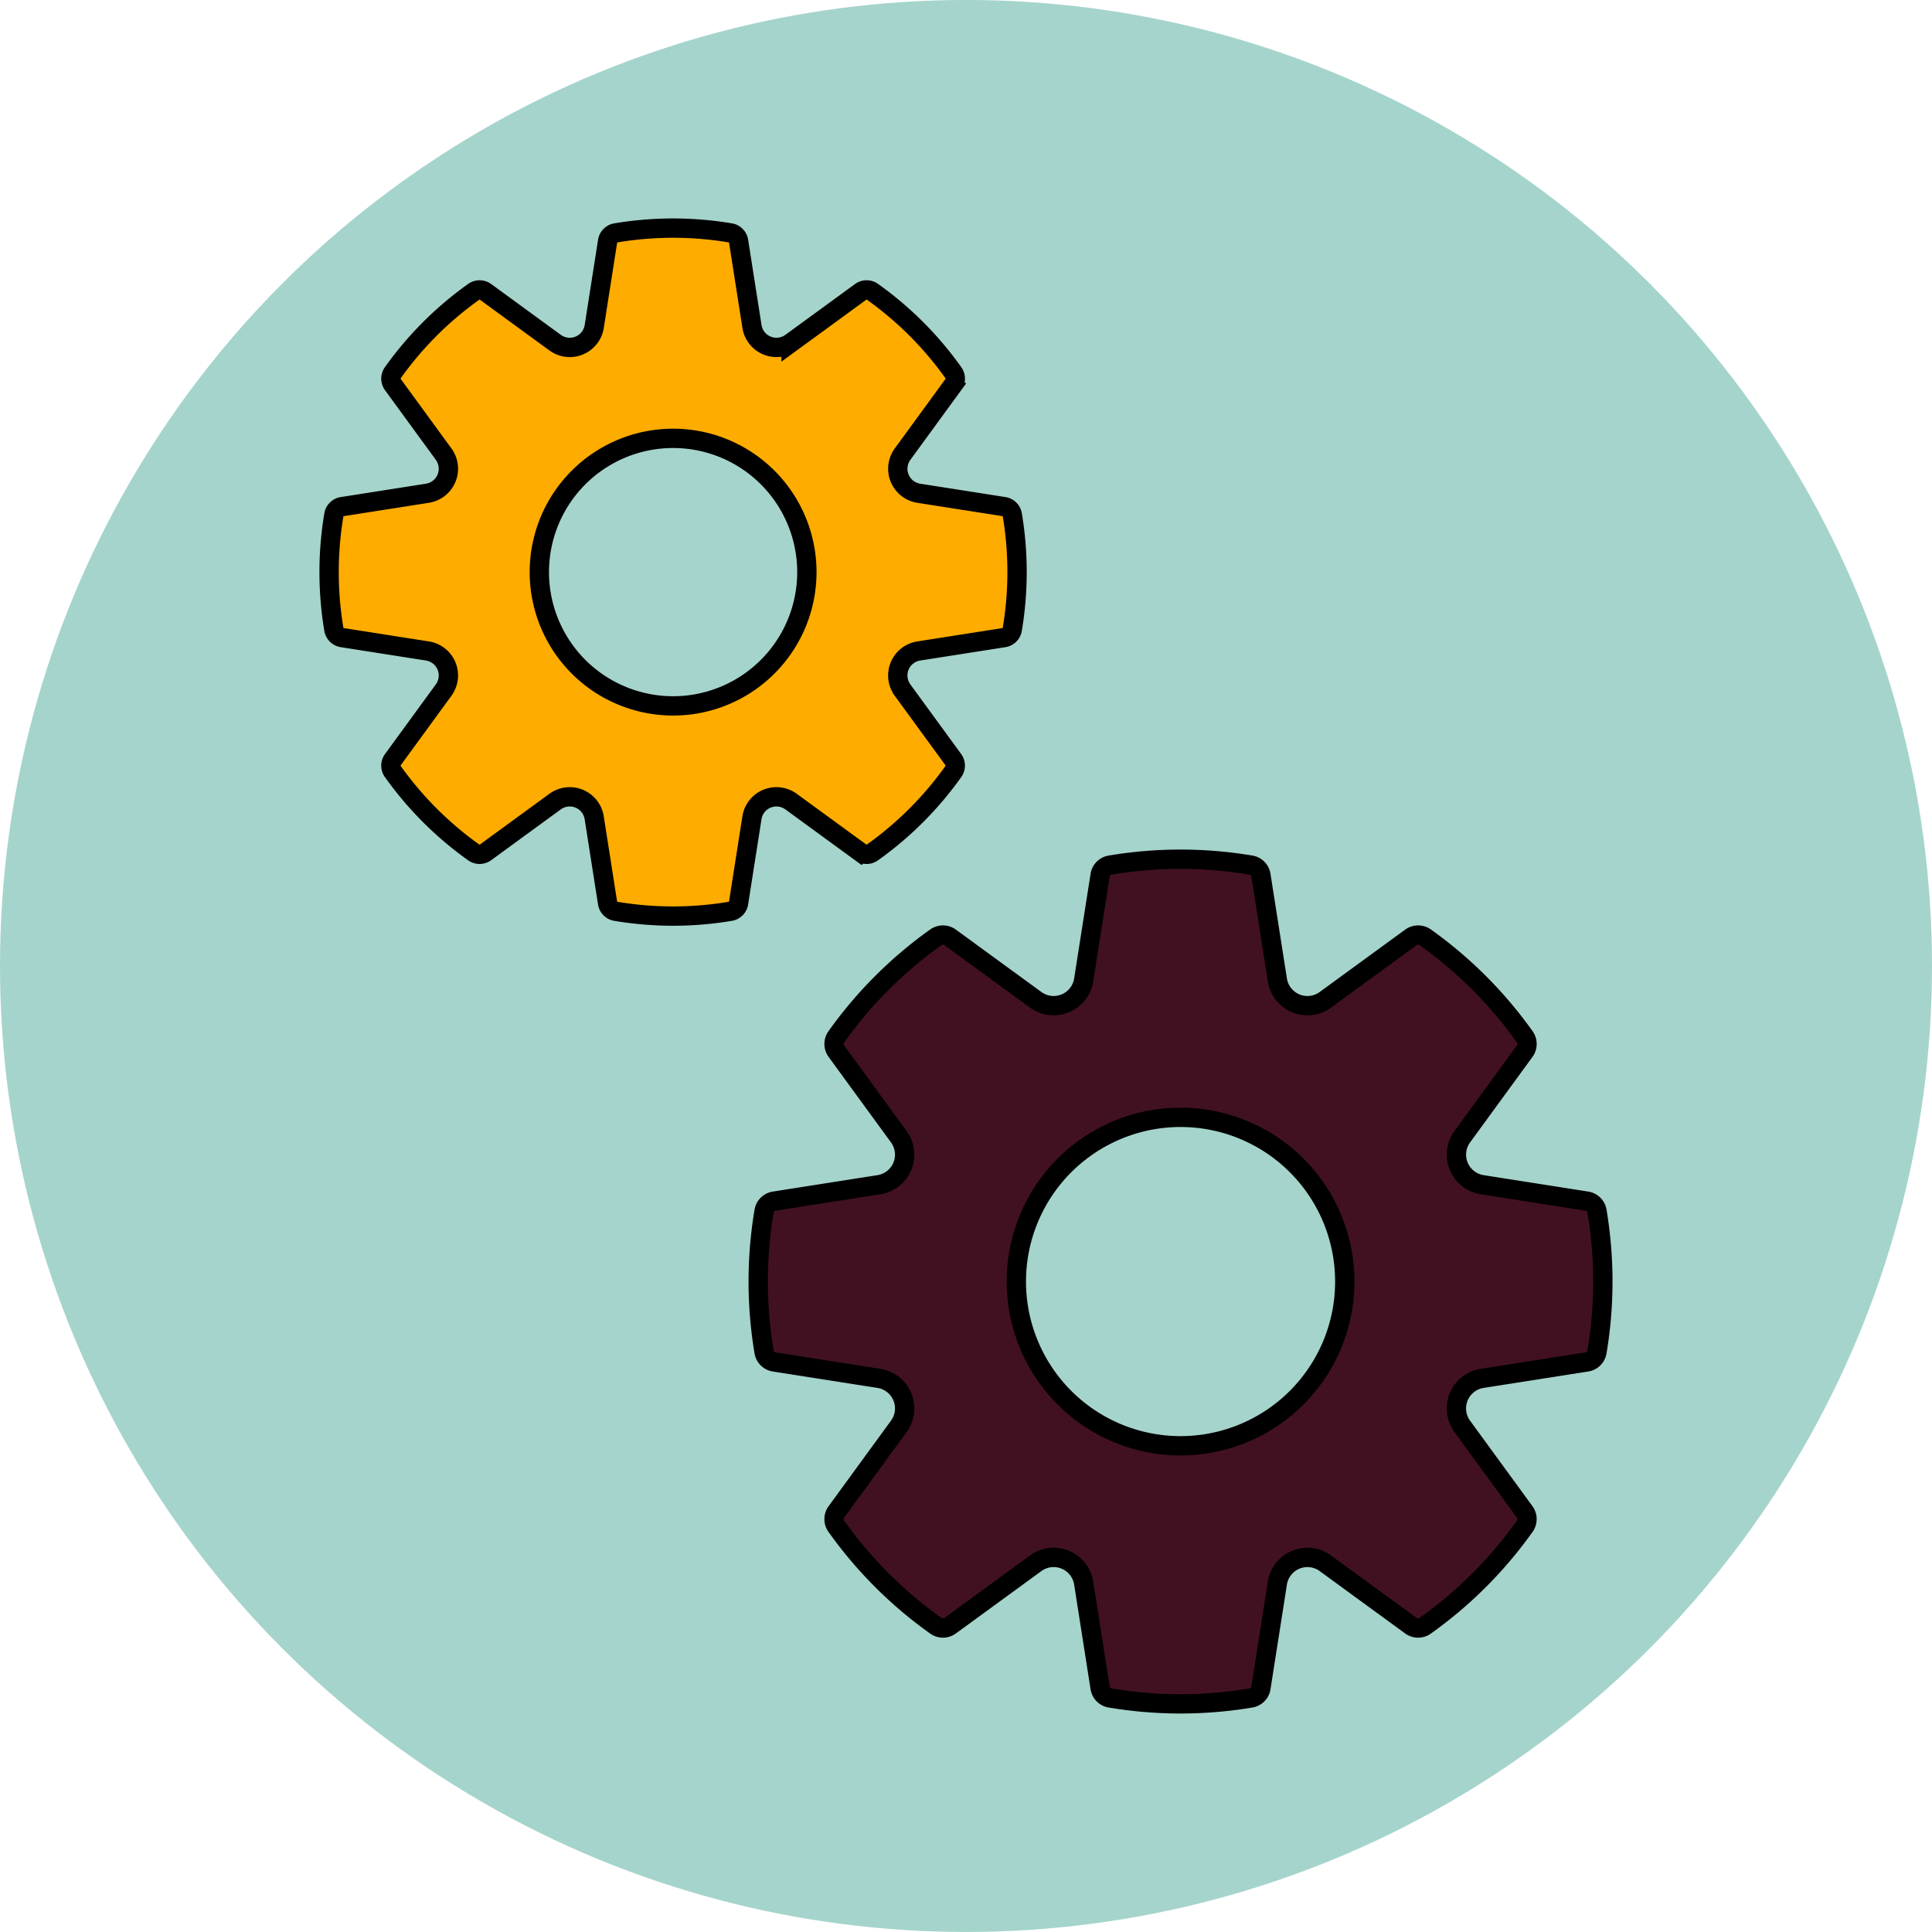 <svg id="Layer_1" data-name="Layer 1" xmlns="http://www.w3.org/2000/svg" viewBox="0 0 300 300"><defs><style>.cls-1{fill:#a5d4cc;}.cls-2{fill:#ffac00;}.cls-2,.cls-3{stroke:#000;stroke-miterlimit:10;stroke-width:3px;}.cls-3{fill:#411122;}</style></defs><circle class="cls-1" cx="150" cy="149.996" r="150"/><path class="cls-2" d="M157.187,79.932a1.552,1.552,0,0,0-1.294-1.266l-13.231-2.075a3.848,3.848,0,0,1-2.512-6.069l7.887-10.811a1.556,1.556,0,0,0,.021-1.812,53.415,53.415,0,0,0-12.6-12.6,1.558,1.558,0,0,0-1.812.021l-10.811,7.887a3.848,3.848,0,0,1-6.069-2.512l-2.075-13.23a1.552,1.552,0,0,0-1.266-1.3,53.73,53.73,0,0,0-17.812,0,1.552,1.552,0,0,0-1.266,1.3L92.272,50.7A3.848,3.848,0,0,1,86.2,53.207L75.392,45.32A1.558,1.558,0,0,0,73.58,45.3a53.415,53.415,0,0,0-12.6,12.6A1.556,1.556,0,0,0,61,59.711l7.887,10.811a3.848,3.848,0,0,1-2.512,6.069l-13.23,2.075a1.552,1.552,0,0,0-1.3,1.266,53.736,53.736,0,0,0,0,17.813,1.553,1.553,0,0,0,1.3,1.265l13.23,2.075a3.848,3.848,0,0,1,2.512,6.069L61,117.965a1.556,1.556,0,0,0-.021,1.812,53.415,53.415,0,0,0,12.6,12.6,1.554,1.554,0,0,0,1.812-.021L86.2,124.469a3.848,3.848,0,0,1,6.068,2.512l2.075,13.231a1.552,1.552,0,0,0,1.266,1.294,53.676,53.676,0,0,0,17.812,0,1.552,1.552,0,0,0,1.266-1.294l2.075-13.231a3.848,3.848,0,0,1,6.069-2.512l10.811,7.887a1.554,1.554,0,0,0,1.812.021,53.415,53.415,0,0,0,12.6-12.6,1.556,1.556,0,0,0-.02-1.812l-7.888-10.811a3.848,3.848,0,0,1,2.512-6.069l13.231-2.075a1.553,1.553,0,0,0,1.294-1.265A53.682,53.682,0,0,0,157.187,79.932Zm-52.668,29.677A20.771,20.771,0,1,1,125.29,88.838,20.77,20.77,0,0,1,104.519,109.609Z"/><path class="cls-3" d="M247.979,188.062a1.906,1.906,0,0,0-1.589-1.554l-16.244-2.548a4.725,4.725,0,0,1-3.084-7.451l9.684-13.273a1.91,1.91,0,0,0,.025-2.225,65.611,65.611,0,0,0-15.469-15.47,1.915,1.915,0,0,0-2.226.025L205.8,155.25a4.723,4.723,0,0,1-7.451-3.084L195.8,135.922a1.9,1.9,0,0,0-1.553-1.589,65.959,65.959,0,0,0-21.87,0,1.9,1.9,0,0,0-1.554,1.589l-2.548,16.244a4.724,4.724,0,0,1-7.451,3.084l-13.273-9.684a1.914,1.914,0,0,0-2.225-.025,65.633,65.633,0,0,0-15.47,15.47,1.914,1.914,0,0,0,.025,2.225l9.684,13.273a4.723,4.723,0,0,1-3.084,7.451l-16.244,2.548a1.907,1.907,0,0,0-1.589,1.554,65.959,65.959,0,0,0,0,21.87,1.905,1.905,0,0,0,1.589,1.553l16.244,2.548a4.723,4.723,0,0,1,3.084,7.451l-9.684,13.274a1.914,1.914,0,0,0-.025,2.225,65.611,65.611,0,0,0,15.47,15.469,1.91,1.91,0,0,0,2.225-.025l13.274-9.684a4.722,4.722,0,0,1,7.45,3.085l2.548,16.243a1.9,1.9,0,0,0,1.554,1.589,65.905,65.905,0,0,0,21.87,0,1.9,1.9,0,0,0,1.553-1.589l2.548-16.243a4.725,4.725,0,0,1,7.451-3.085l13.273,9.684a1.912,1.912,0,0,0,2.226.025,65.588,65.588,0,0,0,15.469-15.469,1.91,1.91,0,0,0-.025-2.225l-9.684-13.274a4.724,4.724,0,0,1,3.085-7.451l16.243-2.548a1.9,1.9,0,0,0,1.589-1.553A65.905,65.905,0,0,0,247.979,188.062ZM183.316,224.5a25.5,25.5,0,1,1,25.5-25.5A25.5,25.5,0,0,1,183.316,224.5Z"/></svg>